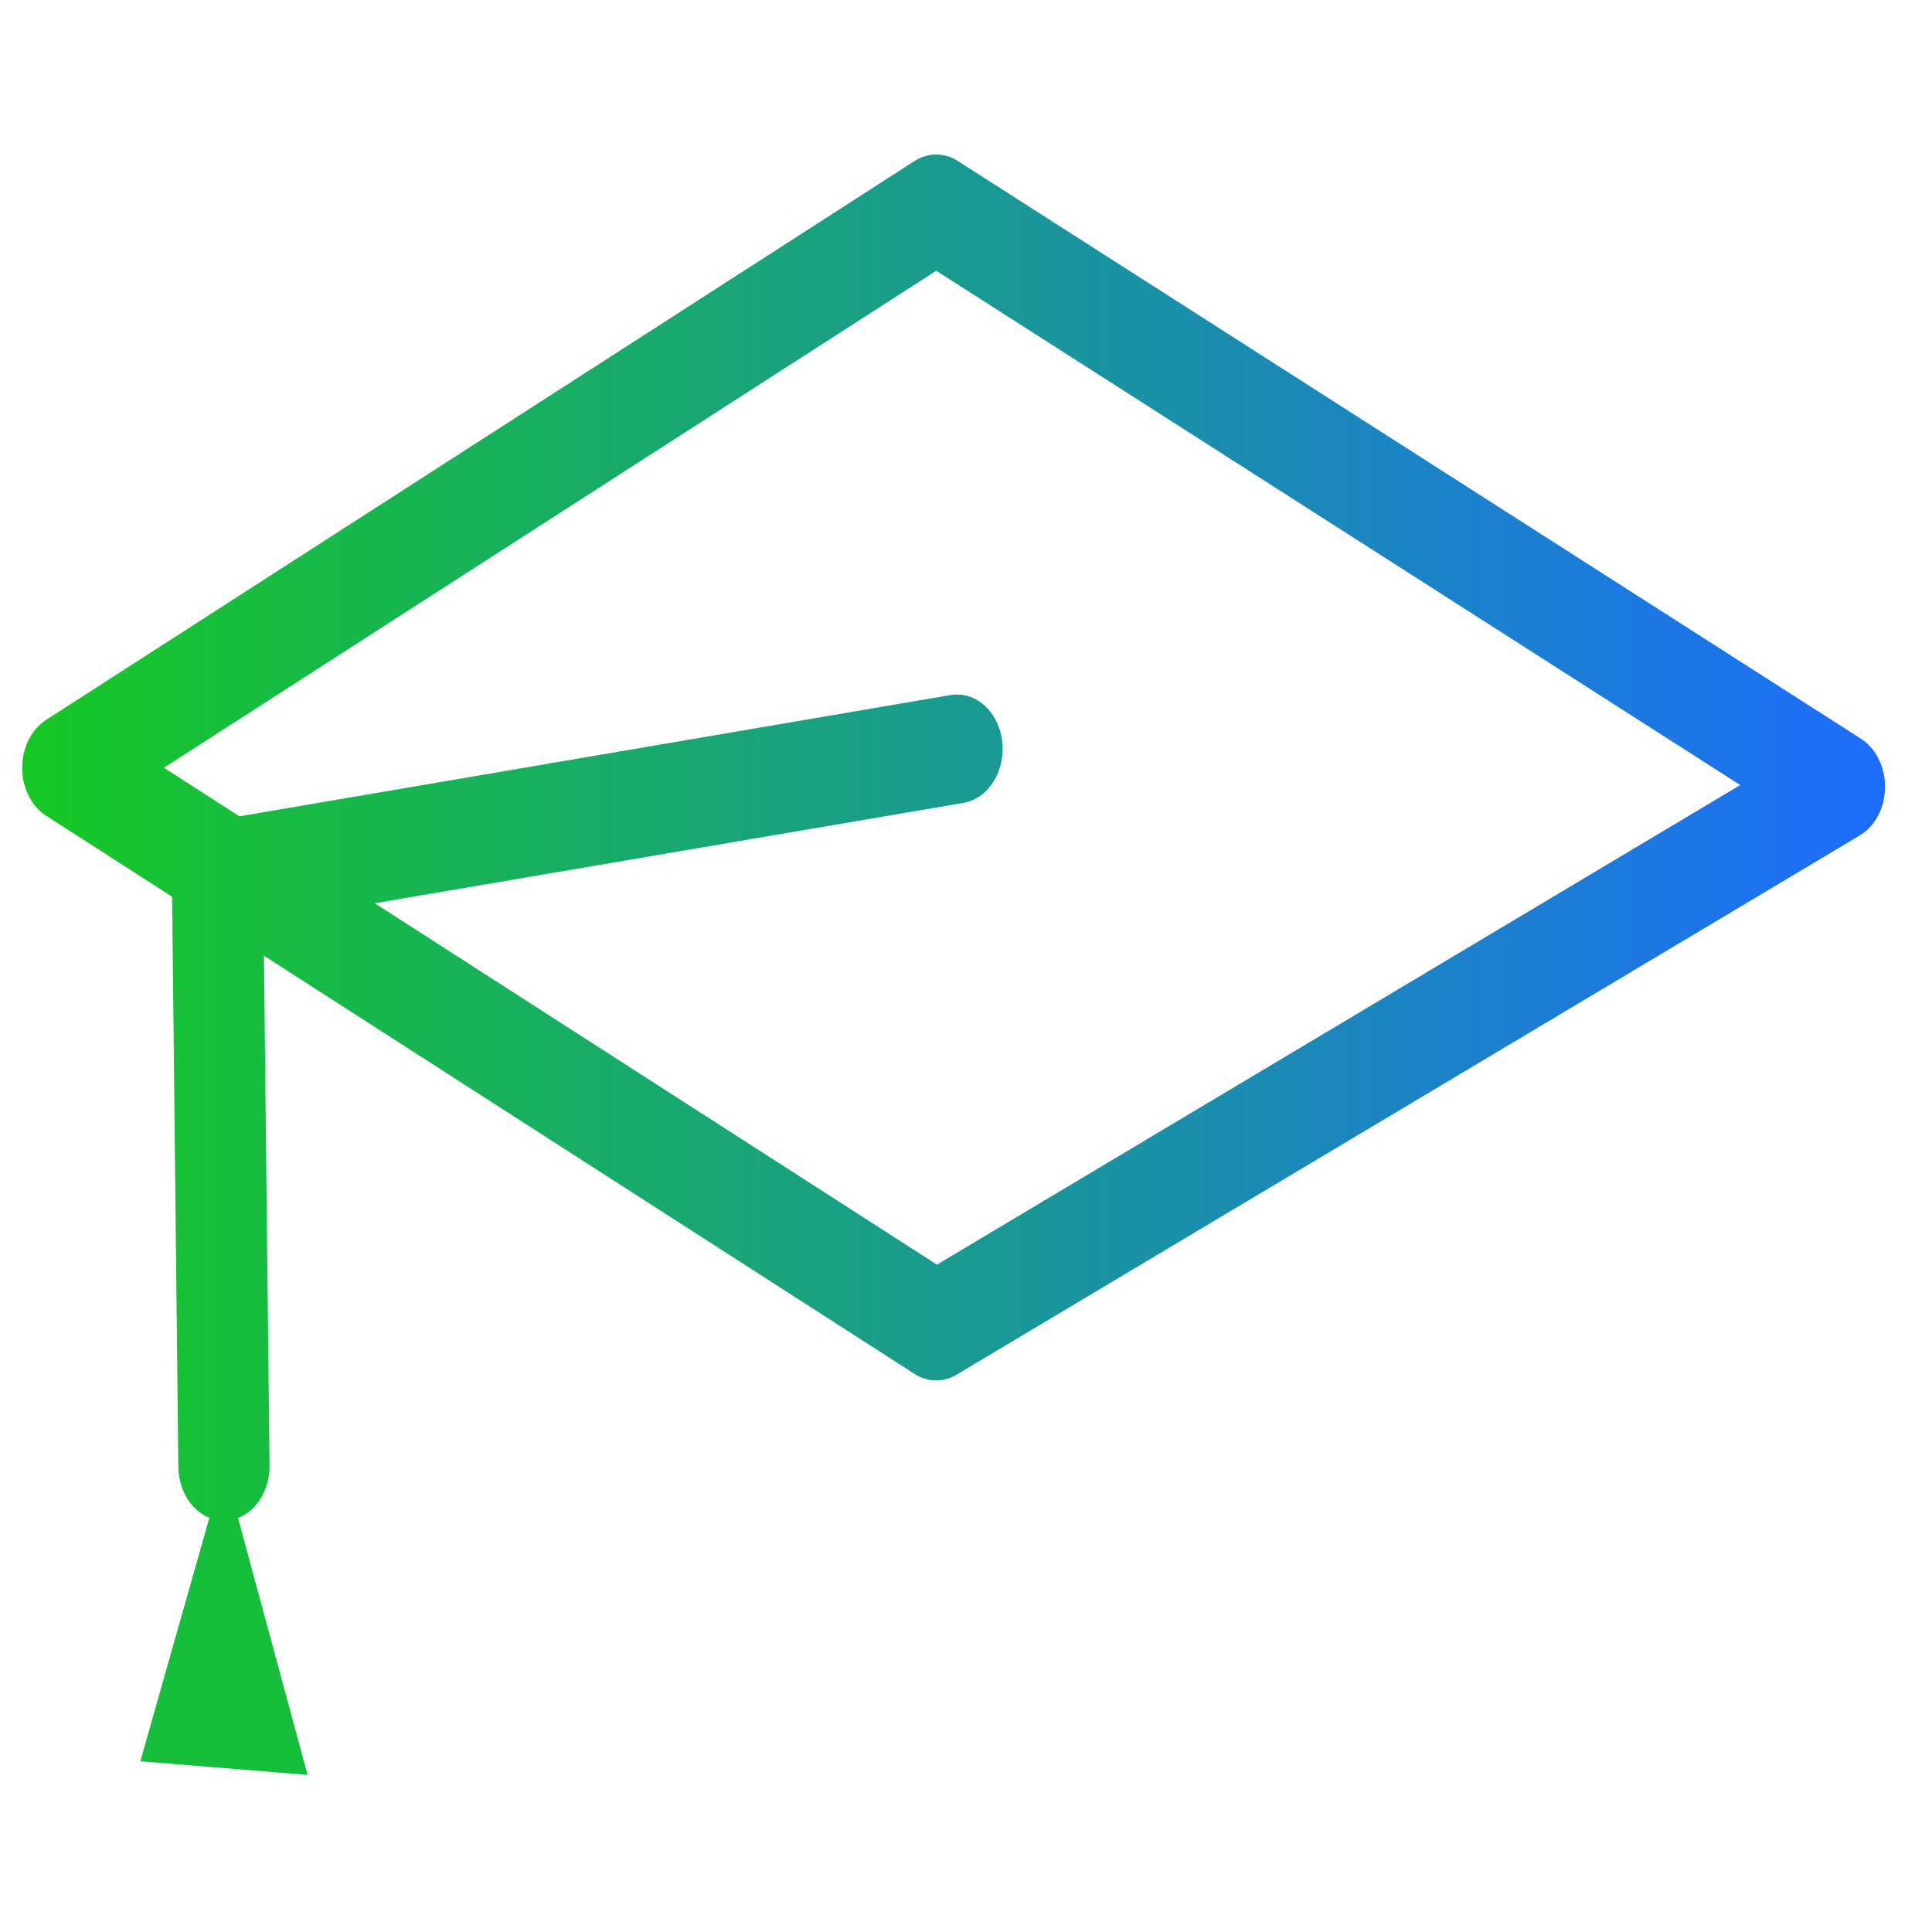 <?xml version="1.0" encoding="UTF-8" standalone="no"?>
<!-- Created with Inkscape (http://www.inkscape.org/) -->

<svg
   xmlns:dc="http://purl.org/dc/elements/1.1/"
   xmlns:cc="http://creativecommons.org/ns#"
   xmlns:rdf="http://www.w3.org/1999/02/22-rdf-syntax-ns#"
   xmlns:svg="http://www.w3.org/2000/svg"
   xmlns="http://www.w3.org/2000/svg"
   xmlns:xlink="http://www.w3.org/1999/xlink"
   xmlns:sodipodi="http://sodipodi.sourceforge.net/DTD/sodipodi-0.dtd"
   xmlns:inkscape="http://www.inkscape.org/namespaces/inkscape"
   width="50"
   height="50"
   viewBox="0 0 13.229 13.229"
   version="1.1"
   id="svg1801"
   inkscape:version="0.92.5 (2060ec1f9f, 2020-04-08)"
   sodipodi:docname="universidad.svg">
  <defs
     id="defs1795">
    <linearGradient
       inkscape:collect="always"
       id="linearGradient4336">
      <stop
         style="stop-color:#16c824;stop-opacity:1"
         offset="0"
         id="stop4332" />
      <stop
         style="stop-color:#1d6cfc;stop-opacity:1"
         offset="1"
         id="stop4334" />
    </linearGradient>
    <linearGradient
       inkscape:collect="always"
       xlink:href="#linearGradient4336"
       id="linearGradient4338"
       x1="12.292"
       y1="30.056"
       x2="58.596"
       y2="30.056"
       gradientUnits="userSpaceOnUse" />
  </defs>
  <sodipodi:namedview
     id="base"
     pagecolor="#ffffff"
     bordercolor="#666666"
     borderopacity="1.0"
     inkscape:pageopacity="0.0"
     inkscape:pageshadow="2"
     inkscape:zoom="3.959798"
     inkscape:cx="0.16555172"
     inkscape:cy="54.923727"
     inkscape:document-units="mm"
     inkscape:current-layer="g4407"
     showgrid="false"
     units="px"
     inkscape:window-width="1366"
     inkscape:window-height="658"
     inkscape:window-x="0"
     inkscape:window-y="27"
     inkscape:window-maximized="1" />
  <g
     inkscape:label="Capa 1"
     inkscape:groupmode="layer"
     id="layer1"
     transform="translate(0,-283.771)">
    <g
       id="g2737"
       transform="matrix(3.069,0,0,3.069,0.652,244.957)">
      <g
         id="g2681" />
      <g
         id="g2683" />
      <g
         id="g2685" />
      <g
         id="g2687" />
      <g
         id="g2689" />
      <g
         id="g2691" />
      <g
         id="g2693" />
      <g
         id="g2695" />
      <g
         id="g2697" />
      <g
         id="g2699" />
      <g
         id="g2701" />
      <g
         id="g2703" />
      <g
         id="g2705" />
      <g
         id="g2707" />
      <g
         id="g2709" />
      <g
         id="g3664"
         transform="matrix(0.048,0,0,0.048,1.067,0.083)">
        <g
           style="stroke-width:2.267;stroke-miterlimit:4;stroke-dasharray:none;stroke:url(#linearGradient4338)"
           transform="matrix(1.87,0,0,2.233,-48.612,241.482)"
           id="g4407">
          <path
             sodipodi:nodetypes="ccccc"
             inkscape:connector-curvature="0"
             id="path3844"
             d="M 13.426,25.06 35.012,36.679 57.463,25.454 35.012,13.427 Z"
             style="fill:none;stroke:url(#linearGradient4338);stroke-width:2.267;stroke-linecap:round;stroke-linejoin:round;stroke-miterlimit:4;stroke-dasharray:none;stroke-opacity:1" />
          <path
             sodipodi:nodetypes="ccccc"
             inkscape:connector-curvature="0"
             id="path3846"
             d="m 22.773,33.929 v 5.008 l 12.568,7.749 12.284,-7.087 -0.189,-5.386"
             style="fill:none;stroke:url(#linearGradient4338);stroke-width:2.267;stroke-linecap:round;stroke-linejoin:round;stroke-miterlimit:4;stroke-dasharray:none;stroke-opacity:1" />
          <path
             inkscape:connector-curvature="0"
             id="path3848"
             d="M 17.308,39.598 17.147,27.293 35.53,24.668"
             style="fill:none;stroke:url(#linearGradient4338);stroke-width:2.267;stroke-linecap:round;stroke-linejoin:round;stroke-miterlimit:4;stroke-dasharray:none;stroke-opacity:1"
             sodipodi:nodetypes="ccc" />
          <path
             inkscape:connector-curvature="0"
             id="path3850"
             d="m 15.23,45.74 2.079,-6.142 2.079,6.426 z"
             style="fill:#17be3b;fill-opacity:1;stroke:url(#linearGradient4338);stroke-width:2.267;stroke-linecap:round;stroke-linejoin:round;stroke-miterlimit:4;stroke-dasharray:none;stroke-opacity:1" />
        </g>
      </g>
    </g>
  </g>
</svg>
